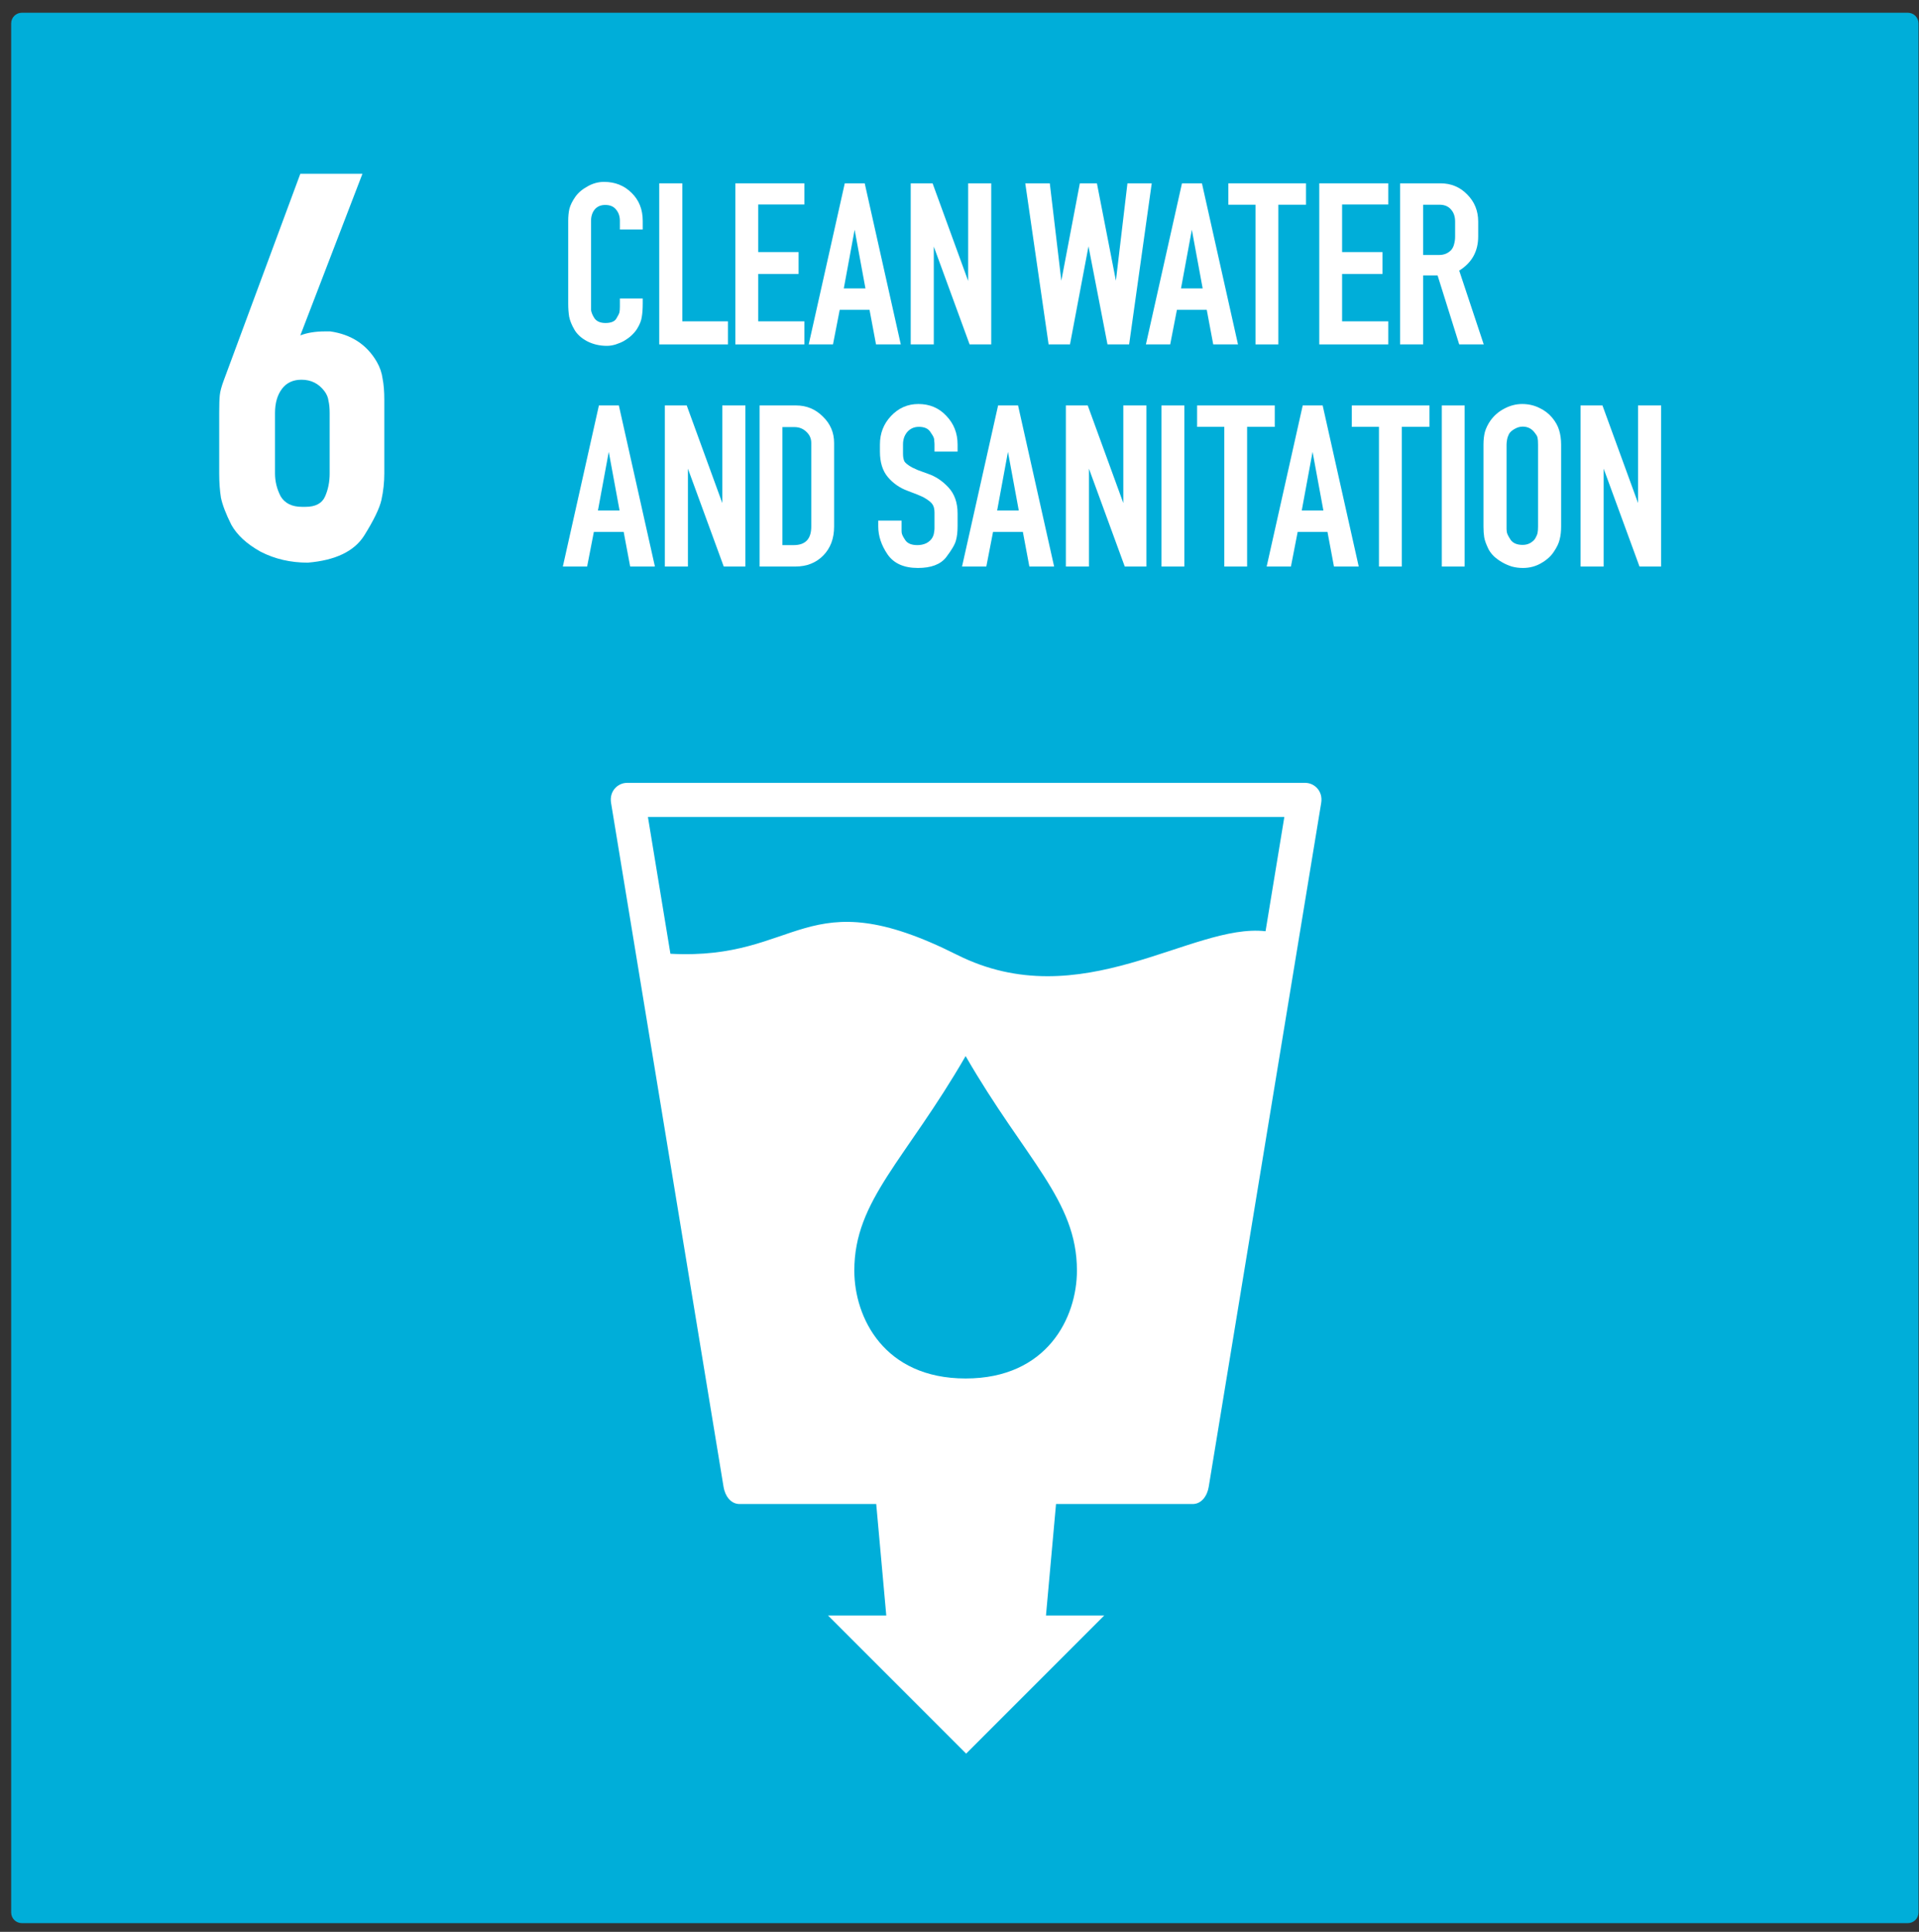<?xml version="1.0" encoding="UTF-8"?>
<svg width="149px" height="150px" viewBox="0 0 149 150" version="1.1" xmlns="http://www.w3.org/2000/svg" xmlns:xlink="http://www.w3.org/1999/xlink">
    <rect x="0" y="0" width="149" height="150" fill="#333333" stroke="none"/>
    <title>6-clean-water-and-sanitation</title>
    <g id="SDGs" stroke="none" stroke-width="1" fill="none" fill-rule="evenodd">
        <g id="6-clean-water-and-sanitation" transform="translate(0.868, 0.99)">
            <path d="M0.827,0 L147.266,0 C147.724,0 148.093,0.369 148.093,0.827 L148.093,147.508 C148.093,147.966 147.724,148.335 147.266,148.335 L0.827,148.335 C0.369,148.335 0,147.966 0,147.508 L0,0.827 C0,0.369 0.369,0 0.827,0 Z" id="rect8528-63-2-4" fill="#00AED9"></path>
            <g id="text6065-3-2-9-6-6" transform="translate(42.834, 13.133)" fill="#FFFFFF" fill-rule="nonzero">
                <path d="M6.203,9.464 C6.203,9.862 6.178,10.204 6.128,10.491 C6.091,10.777 5.966,11.088 5.755,11.424 C5.643,11.598 5.499,11.766 5.325,11.928 C5.163,12.077 4.977,12.214 4.765,12.339 C4.566,12.451 4.348,12.544 4.112,12.619 C3.875,12.693 3.645,12.731 3.421,12.731 C2.861,12.731 2.351,12.612 1.891,12.376 C1.443,12.14 1.113,11.841 0.901,11.48 C0.69,11.119 0.553,10.783 0.491,10.472 C0.441,10.161 0.416,9.825 0.416,9.464 L0.416,3.024 C0.416,2.676 0.447,2.364 0.509,2.091 C0.584,1.804 0.733,1.5 0.957,1.176 C1.181,0.852 1.499,0.579 1.909,0.355 C2.32,0.118 2.749,-5.68434189e-14 3.197,-5.68434189e-14 C4.056,-5.68434189e-14 4.771,0.286 5.344,0.859 C5.916,1.419 6.203,2.14 6.203,3.024 L6.203,3.696 L4.429,3.696 L4.429,3.024 C4.429,2.676 4.33,2.383 4.131,2.147 C3.944,1.91 3.664,1.792 3.291,1.792 C2.942,1.792 2.668,1.91 2.469,2.147 C2.283,2.383 2.189,2.676 2.189,3.024 L2.189,9.949 C2.214,10.136 2.301,10.348 2.451,10.584 C2.625,10.833 2.911,10.957 3.309,10.957 C3.732,10.957 4.012,10.845 4.149,10.621 C4.286,10.397 4.367,10.236 4.392,10.136 C4.417,10.024 4.429,9.875 4.429,9.688 L4.429,9.053 L6.203,9.053 L6.203,9.464 Z" id="path2037"></path>
                <polygon id="path2039" points="12.821 12.619 7.483 12.619 7.483 0.112 9.275 0.112 9.275 10.827 12.821 10.827"></polygon>
                <polygon id="path2041" points="18.752 10.827 18.752 12.619 13.395 12.619 13.395 0.112 18.752 0.112 18.752 1.755 15.168 1.755 15.168 5.451 18.304 5.451 18.304 7.149 15.168 7.149 15.168 10.827"></polygon>
                <path d="M19.09,12.619 L21.89,0.112 L23.439,0.112 L26.239,12.619 L24.316,12.619 L23.812,9.931 L21.498,9.931 L20.975,12.619 L19.09,12.619 Z M21.815,8.269 L23.495,8.269 L22.655,3.715 L21.815,8.269 Z" id="path2043"></path>
                <polygon id="path2045" points="31.583 12.619 28.802 5.021 28.802 12.619 27.01 12.619 27.01 0.112 28.708 0.112 31.471 7.691 31.471 0.112 33.263 0.112 33.263 12.619"></polygon>
                <polygon id="path2047" points="42.289 12.619 40.814 5.003 39.377 12.619 37.716 12.619 35.905 0.112 37.809 0.112 38.705 7.672 40.142 0.112 41.468 0.112 42.942 7.672 43.838 0.112 45.724 0.112 43.969 12.619"></polygon>
                <path d="M45.272,12.619 L48.072,0.112 L49.622,0.112 L52.422,12.619 L50.499,12.619 L49.995,9.931 L47.68,9.931 L47.158,12.619 L45.272,12.619 Z M47.998,8.269 L49.678,8.269 L48.838,3.715 L47.998,8.269 Z" id="path2049"></path>
                <polygon id="path2051" points="53.782 12.619 53.782 1.773 51.672 1.773 51.672 0.112 57.702 0.112 57.702 1.773 55.555 1.773 55.555 12.619"></polygon>
                <polygon id="path2053" points="64.089 10.827 64.089 12.619 58.731 12.619 58.731 0.112 64.089 0.112 64.089 1.755 60.505 1.755 60.505 5.451 63.641 5.451 63.641 7.149 60.505 7.149 60.505 10.827"></polygon>
                <path d="M65.006,12.619 L65.006,0.112 L68.142,0.112 C68.963,0.112 69.654,0.398 70.214,0.971 C70.786,1.543 71.072,2.246 71.072,3.08 L71.072,4.237 C71.072,5.395 70.581,6.278 69.598,6.888 L71.502,12.619 L69.598,12.619 L67.918,7.261 L66.798,7.261 L66.798,12.619 L65.006,12.619 Z M68.982,5.283 C69.094,5.146 69.168,4.99 69.206,4.816 C69.256,4.642 69.28,4.449 69.28,4.237 L69.28,3.08 C69.28,2.694 69.175,2.383 68.963,2.147 C68.752,1.898 68.453,1.773 68.067,1.773 L66.798,1.773 L66.798,5.675 L68.048,5.675 C68.422,5.675 68.733,5.544 68.982,5.283 L68.982,5.283 Z" id="path2055"></path>
                <path d="M0,29.866 L2.8,17.359 L4.349,17.359 L7.149,29.866 L5.227,29.866 L4.723,27.178 L2.408,27.178 L1.885,29.866 L0,29.866 Z M2.725,25.516 L4.405,25.516 L3.565,20.962 L2.725,25.516 Z" id="path2057"></path>
                <polygon id="path2059" points="12.493 29.866 9.712 22.268 9.712 29.866 7.92 29.866 7.92 17.359 9.619 17.359 12.381 24.938 12.381 17.359 14.173 17.359 14.173 29.866"></polygon>
                <path d="M18.112,17.359 C18.921,17.359 19.612,17.645 20.184,18.218 C20.769,18.778 21.062,19.462 21.062,20.271 L21.062,26.767 C21.062,27.688 20.782,28.435 20.222,29.007 C19.662,29.579 18.94,29.866 18.056,29.866 L15.275,29.866 L15.275,17.359 L18.112,17.359 Z M19.288,26.767 L19.288,20.271 C19.288,19.923 19.158,19.63 18.896,19.394 C18.648,19.157 18.343,19.039 17.982,19.039 L17.048,19.039 L17.048,28.204 L17.926,28.204 C18.834,28.204 19.288,27.725 19.288,26.767 L19.288,26.767 Z" id="path2061"></path>
                <path d="M26.3,26.748 C26.3,26.873 26.3,26.979 26.3,27.066 C26.3,27.153 26.306,27.227 26.319,27.29 C26.344,27.414 26.437,27.595 26.599,27.831 C26.773,28.08 27.084,28.204 27.532,28.204 C27.781,28.204 28.011,28.155 28.223,28.055 C28.434,27.943 28.59,27.8 28.689,27.626 C28.764,27.489 28.808,27.358 28.82,27.234 C28.845,27.109 28.857,26.997 28.857,26.898 L28.857,26.73 L28.857,25.852 L28.857,25.684 C28.857,25.411 28.808,25.199 28.708,25.05 C28.608,24.888 28.384,24.707 28.036,24.508 C27.8,24.384 27.376,24.21 26.767,23.986 C26.157,23.762 25.647,23.407 25.236,22.922 C24.825,22.436 24.62,21.777 24.62,20.943 L24.62,20.383 C24.62,19.524 24.906,18.79 25.479,18.18 C26.064,17.558 26.773,17.247 27.607,17.247 C28.478,17.247 29.2,17.552 29.772,18.162 C30.357,18.771 30.649,19.512 30.649,20.383 L30.649,20.943 L28.857,20.943 L28.857,20.383 C28.857,20.296 28.851,20.215 28.839,20.14 C28.839,20.066 28.832,19.997 28.82,19.935 C28.807,19.873 28.776,19.798 28.727,19.711 C28.677,19.624 28.608,19.518 28.521,19.394 C28.347,19.145 28.055,19.02 27.644,19.02 C27.283,19.02 26.984,19.151 26.748,19.412 C26.524,19.674 26.412,19.997 26.412,20.383 L26.412,20.943 L26.412,21.111 C26.412,21.36 26.449,21.559 26.524,21.708 C26.611,21.845 26.81,22.001 27.121,22.175 C27.221,22.225 27.37,22.293 27.569,22.38 C27.781,22.455 28.036,22.548 28.335,22.66 C28.932,22.859 29.467,23.214 29.94,23.724 C30.413,24.235 30.649,24.907 30.649,25.74 L30.649,26.748 C30.649,27.184 30.606,27.551 30.519,27.85 C30.444,28.148 30.189,28.584 29.753,29.156 C29.318,29.704 28.59,29.978 27.569,29.978 C26.487,29.978 25.703,29.629 25.217,28.932 C24.732,28.223 24.489,27.495 24.489,26.748 L24.489,26.3 L26.3,26.3 L26.3,26.748 Z" id="path2063"></path>
                <path d="M30.995,29.866 L33.795,17.359 L35.345,17.359 L38.145,29.866 L36.222,29.866 L35.718,27.178 L33.403,27.178 L32.881,29.866 L30.995,29.866 Z M33.721,25.516 L35.401,25.516 L34.561,20.962 L33.721,25.516 Z" id="path2065"></path>
                <polygon id="path2067" points="43.63 29.866 40.849 22.268 40.849 29.866 39.057 29.866 39.057 17.359 40.755 17.359 43.518 24.938 43.518 17.359 45.31 17.359 45.31 29.866"></polygon>
                <polygon id="path2069" points="46.482 29.866 46.482 17.359 48.256 17.359 48.256 29.866"></polygon>
                <polygon id="path2071" points="51.356 29.866 51.356 19.02 49.246 19.02 49.246 17.359 55.276 17.359 55.276 19.02 53.129 19.02 53.129 29.866"></polygon>
                <path d="M54.647,29.866 L57.447,17.359 L58.996,17.359 L61.796,29.866 L59.873,29.866 L59.369,27.178 L57.055,27.178 L56.532,29.866 L54.647,29.866 Z M57.372,25.516 L59.052,25.516 L58.212,20.962 L57.372,25.516 Z" id="path2073"></path>
                <polygon id="path2075" points="63.368 29.866 63.368 19.02 61.259 19.02 61.259 17.359 67.288 17.359 67.288 19.02 65.141 19.02 65.141 29.866"></polygon>
                <polygon id="path2077" points="68.247 29.866 68.247 17.359 70.02 17.359 70.02 29.866"></polygon>
                <path d="M72.023,18.535 C72.309,18.137 72.67,17.826 73.106,17.602 C73.554,17.365 74.014,17.247 74.487,17.247 C74.947,17.247 75.377,17.34 75.775,17.527 C76.186,17.714 76.528,17.969 76.802,18.292 C77.075,18.616 77.262,18.952 77.362,19.3 C77.461,19.636 77.511,20.003 77.511,20.402 L77.511,26.767 C77.511,27.14 77.474,27.47 77.399,27.756 C77.337,28.043 77.187,28.36 76.951,28.708 C76.727,29.057 76.397,29.355 75.962,29.604 C75.538,29.853 75.066,29.978 74.543,29.978 C74.244,29.978 73.958,29.94 73.684,29.866 C73.41,29.779 73.155,29.667 72.919,29.53 C72.682,29.393 72.471,29.237 72.284,29.063 C72.11,28.889 71.973,28.708 71.874,28.522 C71.687,28.136 71.575,27.825 71.538,27.588 C71.5,27.352 71.482,27.078 71.482,26.767 L71.482,20.402 C71.482,20.028 71.519,19.699 71.594,19.412 C71.681,19.114 71.824,18.821 72.023,18.535 L72.023,18.535 Z M75.495,19.524 C75.258,19.176 74.935,19.002 74.524,19.002 C74.313,19.002 74.101,19.064 73.89,19.188 C73.69,19.3 73.547,19.431 73.46,19.58 C73.386,19.73 73.336,19.879 73.311,20.028 C73.286,20.178 73.274,20.302 73.274,20.402 L73.274,26.767 C73.274,26.829 73.274,26.898 73.274,26.972 C73.274,27.035 73.28,27.103 73.292,27.178 C73.305,27.302 73.404,27.507 73.591,27.794 C73.778,28.055 74.089,28.186 74.524,28.186 C74.748,28.186 74.947,28.136 75.122,28.036 C75.308,27.924 75.439,27.8 75.514,27.663 C75.601,27.514 75.657,27.377 75.682,27.252 C75.706,27.128 75.719,26.966 75.719,26.767 L75.719,20.402 C75.719,20.153 75.706,19.979 75.682,19.879 C75.669,19.779 75.607,19.661 75.495,19.524 L75.495,19.524 Z" id="path2079"></path>
                <polygon id="path2081" points="83.596 29.866 80.814 22.268 80.814 29.866 79.022 29.866 79.022 17.359 80.721 17.359 83.484 24.938 83.484 17.359 85.276 17.359 85.276 29.866"></polygon>
            </g>
            <g id="text6075-0-6-9-2-5" transform="translate(16.152, 12.503)" fill="#FFFFFF" fill-rule="nonzero">
                <path d="M12.239,14.606 C12.477,15.023 12.626,15.455 12.685,15.901 C12.775,16.348 12.819,16.899 12.819,17.554 L12.819,23.271 C12.819,23.956 12.745,24.641 12.596,25.326 C12.447,25.981 12,26.904 11.256,28.095 C10.482,29.316 9.023,30.016 6.879,30.195 C5.539,30.195 4.318,29.912 3.216,29.346 C2.144,28.75 1.385,28.051 0.938,27.247 C0.521,26.413 0.253,25.713 0.134,25.147 C0.045,24.582 0,23.956 0,23.271 L0,18.581 C0,17.926 0.015,17.465 0.045,17.197 C0.074,16.899 0.179,16.512 0.357,16.035 L6.298,0 L11.122,0 L6.298,12.551 C6.834,12.343 7.474,12.239 8.219,12.239 L8.621,12.239 C10.258,12.477 11.464,13.266 12.239,14.606 L12.239,14.606 Z M8.174,16.884 C7.727,16.288 7.132,15.991 6.387,15.991 C5.732,15.991 5.226,16.229 4.869,16.705 C4.511,17.182 4.333,17.807 4.333,18.581 L4.333,23.271 C4.333,23.897 4.482,24.492 4.779,25.058 C5.107,25.594 5.658,25.862 6.432,25.862 L6.7,25.862 C7.474,25.862 7.98,25.594 8.219,25.058 C8.457,24.522 8.576,23.926 8.576,23.271 L8.576,18.581 C8.576,18.194 8.546,17.882 8.487,17.643 C8.457,17.375 8.353,17.122 8.174,16.884 L8.174,16.884 Z" id="path2084"></path>
            </g>
            <path d="M47.826,59.798 C47.117,59.798 46.424,60.42 46.578,61.358 L55.313,114.466 C55.426,115.153 55.862,115.792 56.561,115.792 L67.166,115.792 L67.947,124.448 L63.424,124.448 L74.147,135.173 L84.869,124.448 L80.346,124.448 L81.127,115.792 L91.732,115.792 C92.431,115.792 92.867,115.153 92.981,114.466 L101.715,61.358 C101.869,60.42 101.176,59.798 100.467,59.798 L47.826,59.798 Z M49.44,62.444 L98.854,62.444 L97.395,71.317 C91.667,70.654 83.08,77.991 73.432,73.144 C61.557,67.177 61.3,73.609 51.186,73.065 L49.44,62.444 Z M74.107,81.011 C78.77,89.086 82.75,92.197 82.75,97.661 C82.75,101.313 80.445,106.044 74.107,106.044 C67.77,106.044 65.465,101.313 65.465,97.661 C65.465,92.197 69.445,89.086 74.107,81.011 Z" id="path7044-1" fill="#FFFFFF" fill-rule="nonzero"></path>
        </g>
    </g>
</svg>